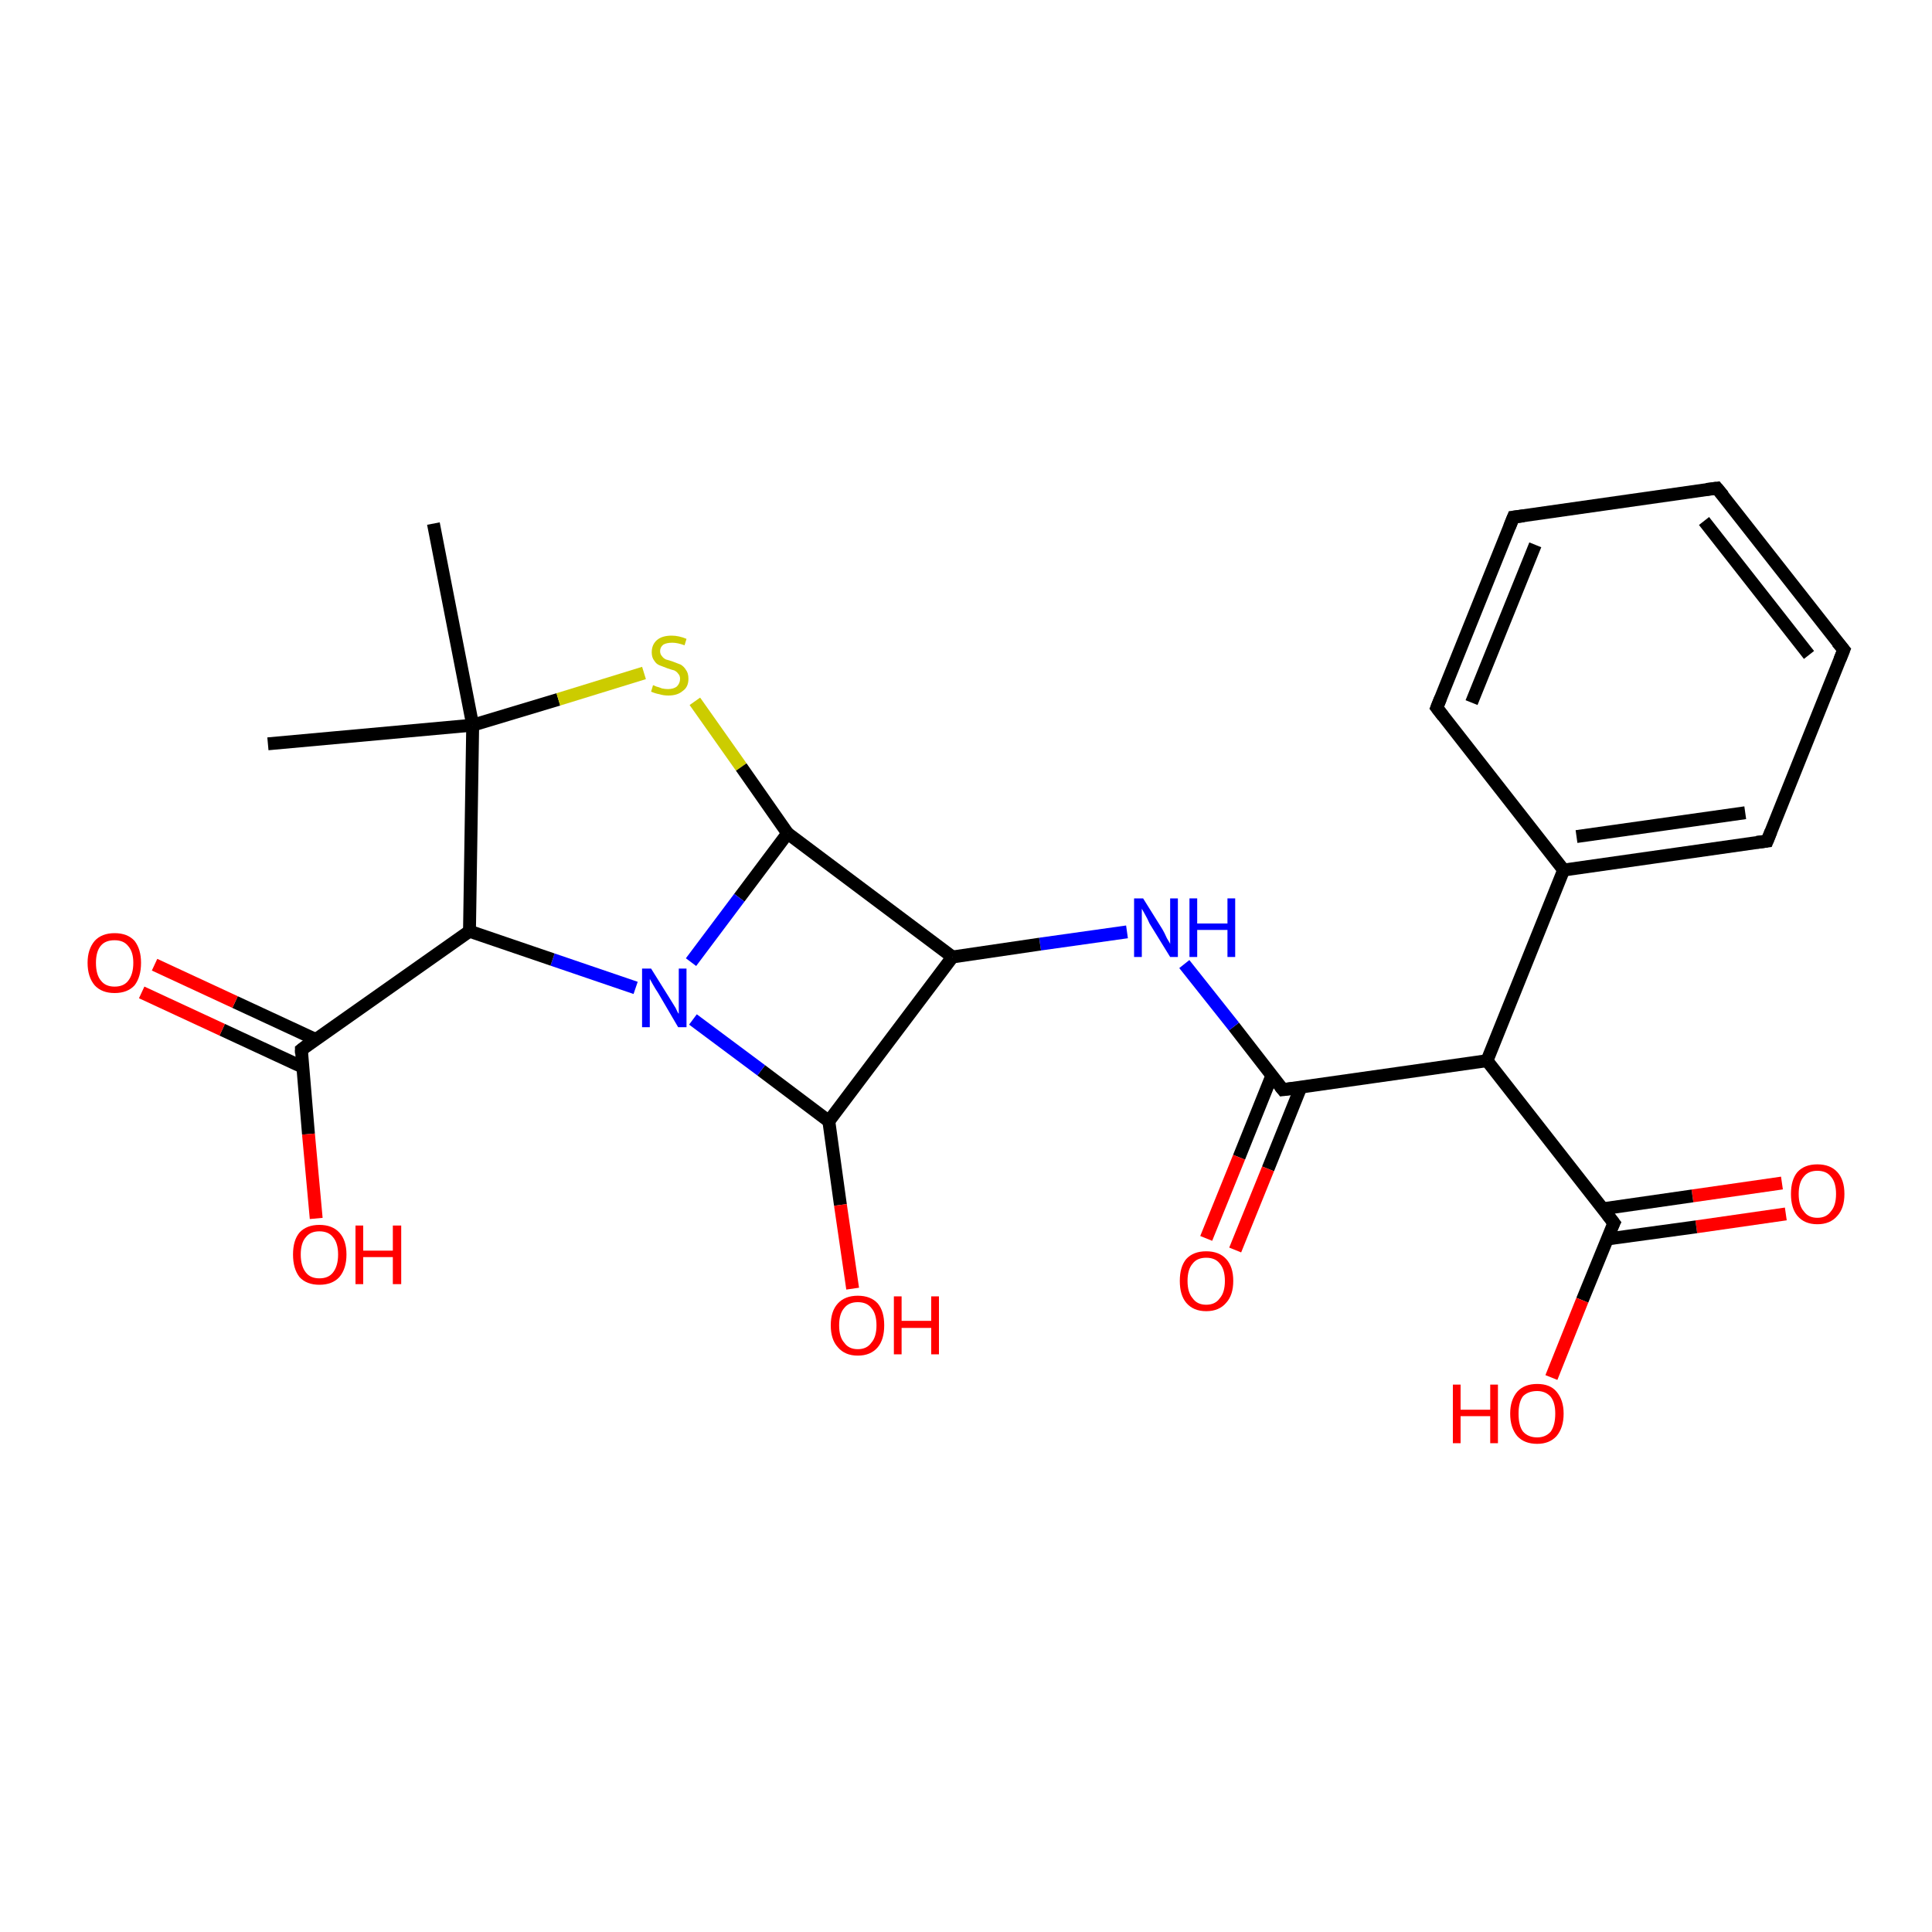<?xml version='1.0' encoding='iso-8859-1'?>
<svg version='1.1' baseProfile='full'
              xmlns='http://www.w3.org/2000/svg'
                      xmlns:rdkit='http://www.rdkit.org/xml'
                      xmlns:xlink='http://www.w3.org/1999/xlink'
                  xml:space='preserve'
width='300px' height='300px' viewBox='0 0 300 300'>
<!-- END OF HEADER -->
<rect style='opacity:1.0;fill:#FFFFFF;stroke:none' width='300.0' height='300.0' x='0.0' y='0.0'> </rect>
<path class='bond-0 atom-0 atom-1' d='M 277.3,188.5 L 263.4,190.5' style='fill:none;fill-rule:evenodd;stroke:#FF0000;stroke-width:2.0px;stroke-linecap:butt;stroke-linejoin:miter;stroke-opacity:1' />
<path class='bond-0 atom-0 atom-1' d='M 263.4,190.5 L 249.5,192.4' style='fill:none;fill-rule:evenodd;stroke:#000000;stroke-width:2.0px;stroke-linecap:butt;stroke-linejoin:miter;stroke-opacity:1' />
<path class='bond-0 atom-0 atom-1' d='M 276.7,183.7 L 262.8,185.7' style='fill:none;fill-rule:evenodd;stroke:#FF0000;stroke-width:2.0px;stroke-linecap:butt;stroke-linejoin:miter;stroke-opacity:1' />
<path class='bond-0 atom-0 atom-1' d='M 262.8,185.7 L 248.9,187.7' style='fill:none;fill-rule:evenodd;stroke:#000000;stroke-width:2.0px;stroke-linecap:butt;stroke-linejoin:miter;stroke-opacity:1' />
<path class='bond-1 atom-1 atom-2' d='M 250.6,189.9 L 245.7,201.9' style='fill:none;fill-rule:evenodd;stroke:#000000;stroke-width:2.0px;stroke-linecap:butt;stroke-linejoin:miter;stroke-opacity:1' />
<path class='bond-1 atom-1 atom-2' d='M 245.7,201.9 L 240.9,213.9' style='fill:none;fill-rule:evenodd;stroke:#FF0000;stroke-width:2.0px;stroke-linecap:butt;stroke-linejoin:miter;stroke-opacity:1' />
<path class='bond-2 atom-1 atom-3' d='M 250.6,189.9 L 230.9,164.7' style='fill:none;fill-rule:evenodd;stroke:#000000;stroke-width:2.0px;stroke-linecap:butt;stroke-linejoin:miter;stroke-opacity:1' />
<path class='bond-3 atom-3 atom-4' d='M 230.9,164.7 L 242.8,135.1' style='fill:none;fill-rule:evenodd;stroke:#000000;stroke-width:2.0px;stroke-linecap:butt;stroke-linejoin:miter;stroke-opacity:1' />
<path class='bond-4 atom-4 atom-5' d='M 242.8,135.1 L 274.4,130.6' style='fill:none;fill-rule:evenodd;stroke:#000000;stroke-width:2.0px;stroke-linecap:butt;stroke-linejoin:miter;stroke-opacity:1' />
<path class='bond-4 atom-4 atom-5' d='M 244.8,129.9 L 271.0,126.2' style='fill:none;fill-rule:evenodd;stroke:#000000;stroke-width:2.0px;stroke-linecap:butt;stroke-linejoin:miter;stroke-opacity:1' />
<path class='bond-5 atom-5 atom-6' d='M 274.4,130.6 L 286.3,100.9' style='fill:none;fill-rule:evenodd;stroke:#000000;stroke-width:2.0px;stroke-linecap:butt;stroke-linejoin:miter;stroke-opacity:1' />
<path class='bond-6 atom-6 atom-7' d='M 286.3,100.9 L 266.6,75.8' style='fill:none;fill-rule:evenodd;stroke:#000000;stroke-width:2.0px;stroke-linecap:butt;stroke-linejoin:miter;stroke-opacity:1' />
<path class='bond-6 atom-6 atom-7' d='M 280.9,101.7 L 264.6,80.9' style='fill:none;fill-rule:evenodd;stroke:#000000;stroke-width:2.0px;stroke-linecap:butt;stroke-linejoin:miter;stroke-opacity:1' />
<path class='bond-7 atom-7 atom-8' d='M 266.6,75.8 L 235.0,80.3' style='fill:none;fill-rule:evenodd;stroke:#000000;stroke-width:2.0px;stroke-linecap:butt;stroke-linejoin:miter;stroke-opacity:1' />
<path class='bond-8 atom-8 atom-9' d='M 235.0,80.3 L 223.1,109.9' style='fill:none;fill-rule:evenodd;stroke:#000000;stroke-width:2.0px;stroke-linecap:butt;stroke-linejoin:miter;stroke-opacity:1' />
<path class='bond-8 atom-8 atom-9' d='M 238.4,84.6 L 228.5,109.1' style='fill:none;fill-rule:evenodd;stroke:#000000;stroke-width:2.0px;stroke-linecap:butt;stroke-linejoin:miter;stroke-opacity:1' />
<path class='bond-9 atom-3 atom-10' d='M 230.9,164.7 L 199.2,169.2' style='fill:none;fill-rule:evenodd;stroke:#000000;stroke-width:2.0px;stroke-linecap:butt;stroke-linejoin:miter;stroke-opacity:1' />
<path class='bond-10 atom-10 atom-11' d='M 197.5,167.0 L 192.4,179.7' style='fill:none;fill-rule:evenodd;stroke:#000000;stroke-width:2.0px;stroke-linecap:butt;stroke-linejoin:miter;stroke-opacity:1' />
<path class='bond-10 atom-10 atom-11' d='M 192.4,179.7 L 187.3,192.3' style='fill:none;fill-rule:evenodd;stroke:#FF0000;stroke-width:2.0px;stroke-linecap:butt;stroke-linejoin:miter;stroke-opacity:1' />
<path class='bond-10 atom-10 atom-11' d='M 202.0,168.8 L 196.9,181.5' style='fill:none;fill-rule:evenodd;stroke:#000000;stroke-width:2.0px;stroke-linecap:butt;stroke-linejoin:miter;stroke-opacity:1' />
<path class='bond-10 atom-10 atom-11' d='M 196.9,181.5 L 191.8,194.1' style='fill:none;fill-rule:evenodd;stroke:#FF0000;stroke-width:2.0px;stroke-linecap:butt;stroke-linejoin:miter;stroke-opacity:1' />
<path class='bond-11 atom-10 atom-12' d='M 199.2,169.2 L 191.6,159.4' style='fill:none;fill-rule:evenodd;stroke:#000000;stroke-width:2.0px;stroke-linecap:butt;stroke-linejoin:miter;stroke-opacity:1' />
<path class='bond-11 atom-10 atom-12' d='M 191.6,159.4 L 183.9,149.7' style='fill:none;fill-rule:evenodd;stroke:#0000FF;stroke-width:2.0px;stroke-linecap:butt;stroke-linejoin:miter;stroke-opacity:1' />
<path class='bond-12 atom-12 atom-13' d='M 175.0,144.7 L 161.5,146.6' style='fill:none;fill-rule:evenodd;stroke:#0000FF;stroke-width:2.0px;stroke-linecap:butt;stroke-linejoin:miter;stroke-opacity:1' />
<path class='bond-12 atom-12 atom-13' d='M 161.5,146.6 L 147.9,148.6' style='fill:none;fill-rule:evenodd;stroke:#000000;stroke-width:2.0px;stroke-linecap:butt;stroke-linejoin:miter;stroke-opacity:1' />
<path class='bond-13 atom-13 atom-14' d='M 147.9,148.6 L 128.7,174.1' style='fill:none;fill-rule:evenodd;stroke:#000000;stroke-width:2.0px;stroke-linecap:butt;stroke-linejoin:miter;stroke-opacity:1' />
<path class='bond-14 atom-14 atom-15' d='M 128.7,174.1 L 130.5,187.1' style='fill:none;fill-rule:evenodd;stroke:#000000;stroke-width:2.0px;stroke-linecap:butt;stroke-linejoin:miter;stroke-opacity:1' />
<path class='bond-14 atom-14 atom-15' d='M 130.5,187.1 L 132.4,200.1' style='fill:none;fill-rule:evenodd;stroke:#FF0000;stroke-width:2.0px;stroke-linecap:butt;stroke-linejoin:miter;stroke-opacity:1' />
<path class='bond-15 atom-14 atom-16' d='M 128.7,174.1 L 118.2,166.2' style='fill:none;fill-rule:evenodd;stroke:#000000;stroke-width:2.0px;stroke-linecap:butt;stroke-linejoin:miter;stroke-opacity:1' />
<path class='bond-15 atom-14 atom-16' d='M 118.2,166.2 L 107.6,158.3' style='fill:none;fill-rule:evenodd;stroke:#0000FF;stroke-width:2.0px;stroke-linecap:butt;stroke-linejoin:miter;stroke-opacity:1' />
<path class='bond-16 atom-16 atom-17' d='M 98.7,153.4 L 85.8,149.0' style='fill:none;fill-rule:evenodd;stroke:#0000FF;stroke-width:2.0px;stroke-linecap:butt;stroke-linejoin:miter;stroke-opacity:1' />
<path class='bond-16 atom-16 atom-17' d='M 85.8,149.0 L 72.9,144.6' style='fill:none;fill-rule:evenodd;stroke:#000000;stroke-width:2.0px;stroke-linecap:butt;stroke-linejoin:miter;stroke-opacity:1' />
<path class='bond-17 atom-17 atom-18' d='M 72.9,144.6 L 46.8,163.0' style='fill:none;fill-rule:evenodd;stroke:#000000;stroke-width:2.0px;stroke-linecap:butt;stroke-linejoin:miter;stroke-opacity:1' />
<path class='bond-18 atom-18 atom-19' d='M 49.0,161.4 L 36.5,155.6' style='fill:none;fill-rule:evenodd;stroke:#000000;stroke-width:2.0px;stroke-linecap:butt;stroke-linejoin:miter;stroke-opacity:1' />
<path class='bond-18 atom-18 atom-19' d='M 36.5,155.6 L 24.0,149.8' style='fill:none;fill-rule:evenodd;stroke:#FF0000;stroke-width:2.0px;stroke-linecap:butt;stroke-linejoin:miter;stroke-opacity:1' />
<path class='bond-18 atom-18 atom-19' d='M 47.0,165.7 L 34.5,159.9' style='fill:none;fill-rule:evenodd;stroke:#000000;stroke-width:2.0px;stroke-linecap:butt;stroke-linejoin:miter;stroke-opacity:1' />
<path class='bond-18 atom-18 atom-19' d='M 34.5,159.9 L 22.0,154.1' style='fill:none;fill-rule:evenodd;stroke:#FF0000;stroke-width:2.0px;stroke-linecap:butt;stroke-linejoin:miter;stroke-opacity:1' />
<path class='bond-19 atom-18 atom-20' d='M 46.8,163.0 L 47.9,176.1' style='fill:none;fill-rule:evenodd;stroke:#000000;stroke-width:2.0px;stroke-linecap:butt;stroke-linejoin:miter;stroke-opacity:1' />
<path class='bond-19 atom-18 atom-20' d='M 47.9,176.1 L 49.1,189.2' style='fill:none;fill-rule:evenodd;stroke:#FF0000;stroke-width:2.0px;stroke-linecap:butt;stroke-linejoin:miter;stroke-opacity:1' />
<path class='bond-20 atom-17 atom-21' d='M 72.9,144.6 L 73.4,112.6' style='fill:none;fill-rule:evenodd;stroke:#000000;stroke-width:2.0px;stroke-linecap:butt;stroke-linejoin:miter;stroke-opacity:1' />
<path class='bond-21 atom-21 atom-22' d='M 73.4,112.6 L 86.7,108.6' style='fill:none;fill-rule:evenodd;stroke:#000000;stroke-width:2.0px;stroke-linecap:butt;stroke-linejoin:miter;stroke-opacity:1' />
<path class='bond-21 atom-21 atom-22' d='M 86.7,108.6 L 100.0,104.5' style='fill:none;fill-rule:evenodd;stroke:#CCCC00;stroke-width:2.0px;stroke-linecap:butt;stroke-linejoin:miter;stroke-opacity:1' />
<path class='bond-22 atom-22 atom-23' d='M 107.9,108.9 L 115.1,119.1' style='fill:none;fill-rule:evenodd;stroke:#CCCC00;stroke-width:2.0px;stroke-linecap:butt;stroke-linejoin:miter;stroke-opacity:1' />
<path class='bond-22 atom-22 atom-23' d='M 115.1,119.1 L 122.3,129.4' style='fill:none;fill-rule:evenodd;stroke:#000000;stroke-width:2.0px;stroke-linecap:butt;stroke-linejoin:miter;stroke-opacity:1' />
<path class='bond-23 atom-21 atom-24' d='M 73.4,112.6 L 41.6,115.5' style='fill:none;fill-rule:evenodd;stroke:#000000;stroke-width:2.0px;stroke-linecap:butt;stroke-linejoin:miter;stroke-opacity:1' />
<path class='bond-24 atom-21 atom-25' d='M 73.4,112.6 L 67.3,81.3' style='fill:none;fill-rule:evenodd;stroke:#000000;stroke-width:2.0px;stroke-linecap:butt;stroke-linejoin:miter;stroke-opacity:1' />
<path class='bond-25 atom-9 atom-4' d='M 223.1,109.9 L 242.8,135.1' style='fill:none;fill-rule:evenodd;stroke:#000000;stroke-width:2.0px;stroke-linecap:butt;stroke-linejoin:miter;stroke-opacity:1' />
<path class='bond-26 atom-23 atom-16' d='M 122.3,129.4 L 114.8,139.4' style='fill:none;fill-rule:evenodd;stroke:#000000;stroke-width:2.0px;stroke-linecap:butt;stroke-linejoin:miter;stroke-opacity:1' />
<path class='bond-26 atom-23 atom-16' d='M 114.8,139.4 L 107.3,149.4' style='fill:none;fill-rule:evenodd;stroke:#0000FF;stroke-width:2.0px;stroke-linecap:butt;stroke-linejoin:miter;stroke-opacity:1' />
<path class='bond-27 atom-23 atom-13' d='M 122.3,129.4 L 147.9,148.6' style='fill:none;fill-rule:evenodd;stroke:#000000;stroke-width:2.0px;stroke-linecap:butt;stroke-linejoin:miter;stroke-opacity:1' />
<path d='M 250.3,190.5 L 250.6,189.9 L 249.6,188.6' style='fill:none;stroke:#000000;stroke-width:2.0px;stroke-linecap:butt;stroke-linejoin:miter;stroke-opacity:1;' />
<path d='M 272.8,130.8 L 274.4,130.6 L 275.0,129.1' style='fill:none;stroke:#000000;stroke-width:2.0px;stroke-linecap:butt;stroke-linejoin:miter;stroke-opacity:1;' />
<path d='M 285.7,102.4 L 286.3,100.9 L 285.3,99.7' style='fill:none;stroke:#000000;stroke-width:2.0px;stroke-linecap:butt;stroke-linejoin:miter;stroke-opacity:1;' />
<path d='M 267.6,77.0 L 266.6,75.8 L 265.0,76.0' style='fill:none;stroke:#000000;stroke-width:2.0px;stroke-linecap:butt;stroke-linejoin:miter;stroke-opacity:1;' />
<path d='M 236.6,80.1 L 235.0,80.3 L 234.4,81.8' style='fill:none;stroke:#000000;stroke-width:2.0px;stroke-linecap:butt;stroke-linejoin:miter;stroke-opacity:1;' />
<path d='M 223.7,108.4 L 223.1,109.9 L 224.1,111.2' style='fill:none;stroke:#000000;stroke-width:2.0px;stroke-linecap:butt;stroke-linejoin:miter;stroke-opacity:1;' />
<path d='M 200.8,169.0 L 199.2,169.2 L 198.8,168.7' style='fill:none;stroke:#000000;stroke-width:2.0px;stroke-linecap:butt;stroke-linejoin:miter;stroke-opacity:1;' />
<path d='M 48.1,162.0 L 46.8,163.0 L 46.8,163.6' style='fill:none;stroke:#000000;stroke-width:2.0px;stroke-linecap:butt;stroke-linejoin:miter;stroke-opacity:1;' />
<path class='atom-0' d='M 278.1 185.4
Q 278.1 183.2, 279.1 182.0
Q 280.2 180.8, 282.2 180.8
Q 284.2 180.8, 285.3 182.0
Q 286.4 183.2, 286.4 185.4
Q 286.4 187.6, 285.3 188.8
Q 284.2 190.1, 282.2 190.1
Q 280.2 190.1, 279.1 188.8
Q 278.1 187.6, 278.1 185.4
M 282.2 189.1
Q 283.6 189.1, 284.3 188.1
Q 285.1 187.2, 285.1 185.4
Q 285.1 183.6, 284.3 182.7
Q 283.6 181.8, 282.2 181.8
Q 280.8 181.8, 280.1 182.7
Q 279.3 183.6, 279.3 185.4
Q 279.3 187.2, 280.1 188.1
Q 280.8 189.1, 282.2 189.1
' fill='#FF0000'/>
<path class='atom-2' d='M 225.6 215.0
L 226.8 215.0
L 226.8 218.9
L 231.4 218.9
L 231.4 215.0
L 232.6 215.0
L 232.6 224.1
L 231.4 224.1
L 231.4 219.9
L 226.8 219.9
L 226.8 224.1
L 225.6 224.1
L 225.6 215.0
' fill='#FF0000'/>
<path class='atom-2' d='M 234.5 219.5
Q 234.5 217.4, 235.6 216.1
Q 236.7 214.9, 238.7 214.9
Q 240.7 214.9, 241.7 216.1
Q 242.8 217.4, 242.8 219.5
Q 242.8 221.7, 241.7 223.0
Q 240.6 224.2, 238.7 224.2
Q 236.7 224.2, 235.6 223.0
Q 234.5 221.7, 234.5 219.5
M 238.7 223.2
Q 240.0 223.2, 240.8 222.3
Q 241.5 221.3, 241.5 219.5
Q 241.5 217.8, 240.8 216.9
Q 240.0 216.0, 238.7 216.0
Q 237.3 216.0, 236.5 216.8
Q 235.8 217.7, 235.8 219.5
Q 235.8 221.4, 236.5 222.3
Q 237.3 223.2, 238.7 223.2
' fill='#FF0000'/>
<path class='atom-11' d='M 183.2 198.9
Q 183.2 196.7, 184.2 195.5
Q 185.3 194.3, 187.3 194.3
Q 189.3 194.3, 190.4 195.5
Q 191.5 196.7, 191.5 198.9
Q 191.5 201.1, 190.4 202.3
Q 189.3 203.6, 187.3 203.6
Q 185.3 203.6, 184.2 202.3
Q 183.2 201.1, 183.2 198.9
M 187.3 202.6
Q 188.7 202.6, 189.4 201.6
Q 190.2 200.7, 190.2 198.9
Q 190.2 197.1, 189.4 196.2
Q 188.7 195.3, 187.3 195.3
Q 185.9 195.3, 185.2 196.2
Q 184.4 197.1, 184.4 198.9
Q 184.4 200.7, 185.2 201.6
Q 185.9 202.6, 187.3 202.6
' fill='#FF0000'/>
<path class='atom-12' d='M 177.5 139.5
L 180.5 144.3
Q 180.8 144.8, 181.2 145.7
Q 181.7 146.5, 181.7 146.6
L 181.7 139.5
L 182.9 139.5
L 182.9 148.6
L 181.7 148.6
L 178.5 143.4
Q 178.2 142.7, 177.8 142.0
Q 177.4 141.3, 177.3 141.1
L 177.3 148.6
L 176.1 148.6
L 176.1 139.5
L 177.5 139.5
' fill='#0000FF'/>
<path class='atom-12' d='M 184.7 139.5
L 185.9 139.5
L 185.9 143.4
L 190.6 143.4
L 190.6 139.5
L 191.8 139.5
L 191.8 148.6
L 190.6 148.6
L 190.6 144.4
L 185.9 144.4
L 185.9 148.6
L 184.7 148.6
L 184.7 139.5
' fill='#0000FF'/>
<path class='atom-15' d='M 129.0 205.8
Q 129.0 203.6, 130.1 202.4
Q 131.2 201.2, 133.2 201.2
Q 135.2 201.2, 136.3 202.4
Q 137.3 203.6, 137.3 205.8
Q 137.3 208.0, 136.3 209.2
Q 135.2 210.5, 133.2 210.5
Q 131.2 210.5, 130.1 209.2
Q 129.0 208.0, 129.0 205.8
M 133.2 209.5
Q 134.6 209.5, 135.3 208.5
Q 136.1 207.6, 136.1 205.8
Q 136.1 204.0, 135.3 203.1
Q 134.6 202.2, 133.2 202.2
Q 131.8 202.2, 131.1 203.1
Q 130.3 204.0, 130.3 205.8
Q 130.3 207.6, 131.1 208.5
Q 131.8 209.5, 133.2 209.5
' fill='#FF0000'/>
<path class='atom-15' d='M 138.8 201.3
L 140.0 201.3
L 140.0 205.1
L 144.6 205.1
L 144.6 201.3
L 145.8 201.3
L 145.8 210.3
L 144.6 210.3
L 144.6 206.2
L 140.0 206.2
L 140.0 210.3
L 138.8 210.3
L 138.8 201.3
' fill='#FF0000'/>
<path class='atom-16' d='M 101.1 150.4
L 104.1 155.2
Q 104.4 155.7, 104.9 156.5
Q 105.3 157.4, 105.4 157.4
L 105.4 150.4
L 106.6 150.4
L 106.6 159.5
L 105.3 159.5
L 102.2 154.2
Q 101.8 153.6, 101.4 152.9
Q 101.0 152.2, 100.9 152.0
L 100.9 159.5
L 99.7 159.5
L 99.7 150.4
L 101.1 150.4
' fill='#0000FF'/>
<path class='atom-19' d='M 13.6 149.5
Q 13.6 147.4, 14.7 146.1
Q 15.8 144.9, 17.8 144.9
Q 19.8 144.9, 20.9 146.1
Q 21.9 147.4, 21.9 149.5
Q 21.9 151.7, 20.9 153.0
Q 19.8 154.2, 17.8 154.2
Q 15.8 154.2, 14.7 153.0
Q 13.6 151.7, 13.6 149.5
M 17.8 153.2
Q 19.2 153.2, 19.9 152.3
Q 20.7 151.3, 20.7 149.5
Q 20.7 147.8, 19.9 146.9
Q 19.2 146.0, 17.8 146.0
Q 16.4 146.0, 15.7 146.8
Q 14.9 147.7, 14.9 149.5
Q 14.9 151.4, 15.7 152.3
Q 16.4 153.2, 17.8 153.2
' fill='#FF0000'/>
<path class='atom-20' d='M 45.5 194.8
Q 45.5 192.6, 46.5 191.4
Q 47.6 190.2, 49.6 190.2
Q 51.6 190.2, 52.7 191.4
Q 53.8 192.6, 53.8 194.8
Q 53.8 197.0, 52.7 198.3
Q 51.6 199.5, 49.6 199.5
Q 47.6 199.5, 46.5 198.3
Q 45.5 197.0, 45.5 194.8
M 49.6 198.5
Q 51.0 198.5, 51.7 197.6
Q 52.5 196.6, 52.5 194.8
Q 52.5 193.0, 51.7 192.1
Q 51.0 191.2, 49.6 191.2
Q 48.2 191.2, 47.5 192.1
Q 46.7 193.0, 46.7 194.8
Q 46.7 196.6, 47.5 197.6
Q 48.2 198.5, 49.6 198.5
' fill='#FF0000'/>
<path class='atom-20' d='M 55.2 190.3
L 56.4 190.3
L 56.4 194.2
L 61.0 194.2
L 61.0 190.3
L 62.3 190.3
L 62.3 199.4
L 61.0 199.4
L 61.0 195.2
L 56.4 195.2
L 56.4 199.4
L 55.2 199.4
L 55.2 190.3
' fill='#FF0000'/>
<path class='atom-22' d='M 101.4 106.4
Q 101.5 106.4, 101.9 106.6
Q 102.3 106.7, 102.8 106.9
Q 103.3 107.0, 103.7 107.0
Q 104.6 107.0, 105.1 106.6
Q 105.6 106.1, 105.6 105.4
Q 105.6 104.9, 105.3 104.6
Q 105.1 104.3, 104.7 104.1
Q 104.3 104.0, 103.7 103.8
Q 102.9 103.5, 102.4 103.3
Q 101.9 103.1, 101.6 102.6
Q 101.2 102.1, 101.2 101.3
Q 101.2 100.1, 102.0 99.4
Q 102.8 98.7, 104.3 98.7
Q 105.4 98.7, 106.6 99.2
L 106.3 100.2
Q 105.2 99.8, 104.4 99.8
Q 103.5 99.8, 103.0 100.1
Q 102.5 100.5, 102.5 101.1
Q 102.5 101.6, 102.8 101.9
Q 103.0 102.2, 103.4 102.4
Q 103.8 102.5, 104.4 102.7
Q 105.2 103.0, 105.7 103.2
Q 106.2 103.5, 106.5 104.0
Q 106.9 104.5, 106.9 105.4
Q 106.9 106.7, 106.0 107.3
Q 105.2 108.0, 103.8 108.0
Q 103.0 108.0, 102.4 107.8
Q 101.8 107.7, 101.1 107.4
L 101.4 106.4
' fill='#CCCC00'/>
</svg>
